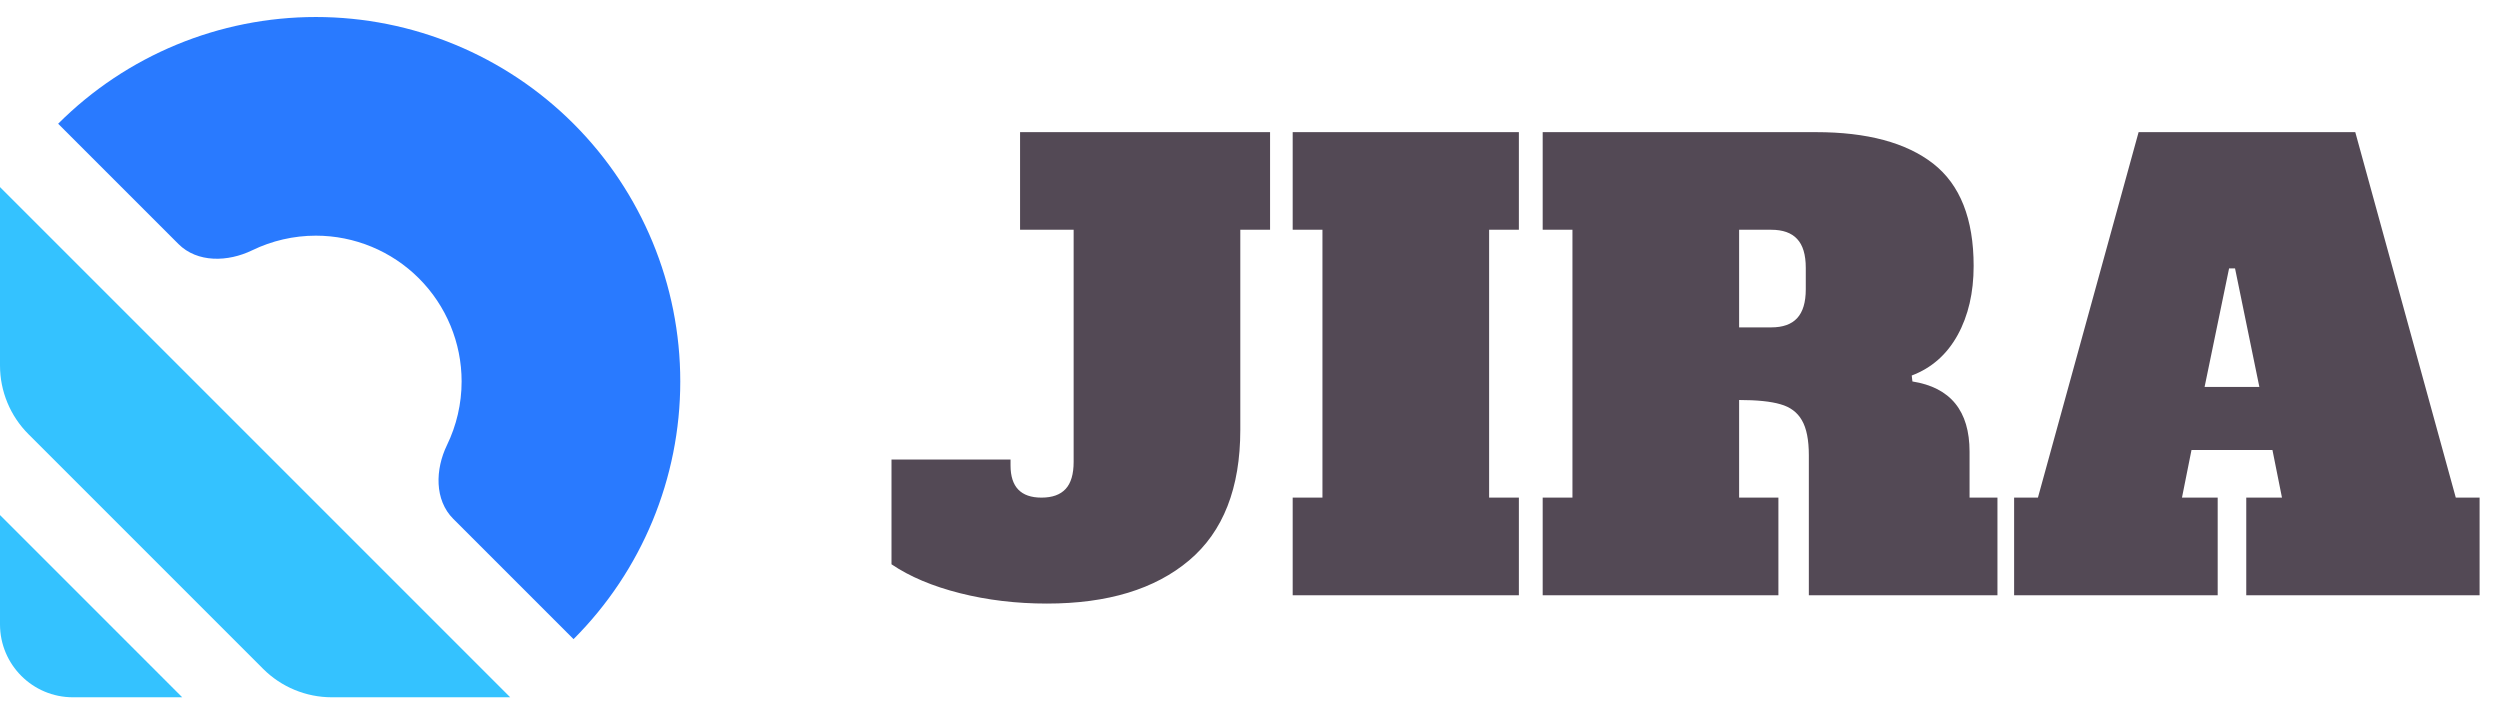 
      <svg data-logo="logo" xmlns="http://www.w3.org/2000/svg" viewBox="0 0 147 42">
        <g id="logogram" transform="translate(0, 1) rotate(0) "><path d="M33.724 36.581C37.743 32.562 40 27.112 40 21.429C40 15.745 37.743 10.295 33.724 6.276C29.705 2.258 24.255 1.02188e-06 18.572 0C12.889 -1.02188e-06 7.438 2.258 3.419 6.276L10.491 13.347C11.606 14.463 13.408 14.407 14.828 13.718C15.984 13.157 17.262 12.857 18.572 12.857C20.845 12.857 23.025 13.76 24.633 15.368C26.24 16.975 27.143 19.155 27.143 21.429C27.143 22.738 26.843 24.017 26.282 25.173C25.593 26.592 25.537 28.394 26.653 29.51L33.724 36.581Z" fill="#297AFF"/><path d="M30 40H19.51C17.994 40 16.541 39.398 15.469 38.326L1.674 24.531C0.602 23.459 0 22.006 0 20.49V10L30 40Z" fill="#34C2FF"/><path d="M10.714 40H4.286C1.919 40 0 38.081 0 35.714V29.286L10.714 40Z" fill="#34C2FF"/></g>
        <g id="logotype" transform="translate(46, 7)"><path fill="#534955" d="M15.56 28.49Q12.86 28.49 10.45 27.88Q8.03 27.27 6.42 26.18L6.42 26.18L6.42 20.02L13.42 20.02L13.42 20.37Q13.42 22.26 15.24 22.26L15.24 22.26Q16.19 22.26 16.66 21.75Q17.13 21.24 17.13 20.16L17.13 20.16L17.13 6.51L13.98 6.51L13.98 0.77L28.68 0.77L28.68 6.51L26.93 6.51L26.93 18.27Q26.93 23.41 23.92 25.95Q20.91 28.49 15.56 28.49L15.56 28.49ZM43.31 28L30.01 28L30.01 22.26L31.76 22.26L31.76 6.51L30.01 6.51L30.01 0.77L43.31 0.77L43.31 6.51L41.56 6.51L41.56 22.26L43.31 22.26L43.31 28ZM44.71 28L44.71 22.26L46.46 22.26L46.46 6.51L44.71 6.51L44.71 0.77L60.78 0.77Q65.29 0.77 67.67 2.62Q70.05 4.48 70.05 8.64L70.05 8.64Q70.05 10.99 69.11 12.70Q68.16 14.42 66.41 15.08L66.41 15.08L66.45 15.43Q69.81 15.96 69.81 19.56L69.81 19.56L69.81 22.26L71.45 22.26L71.45 28L60.36 28L60.36 19.77Q60.36 18.41 59.95 17.71Q59.55 17.01 58.69 16.77Q57.84 16.52 56.26 16.52L56.26 16.52L56.26 22.26L58.57 22.26L58.57 28L44.71 28ZM56.26 12.25L58.15 12.25Q59.17 12.25 59.67 11.71Q60.18 11.16 60.18 10.01L60.18 10.01L60.18 8.75Q60.18 7.59 59.67 7.05Q59.17 6.51 58.15 6.51L58.15 6.51L56.26 6.51L56.26 12.25ZM92.49 0.77L98.40 22.26L99.80 22.26L99.80 28L86.08 28L86.08 22.26L88.18 22.26L87.62 19.46L82.86 19.46L82.30 22.26L84.40 22.26L84.40 28L72.43 28L72.43 22.26L73.83 22.26L79.75 0.77L92.49 0.77ZM85.07 8.78L83.63 15.75L86.85 15.75L85.42 8.78L85.07 8.78Z"/></g>
        
      </svg>
    